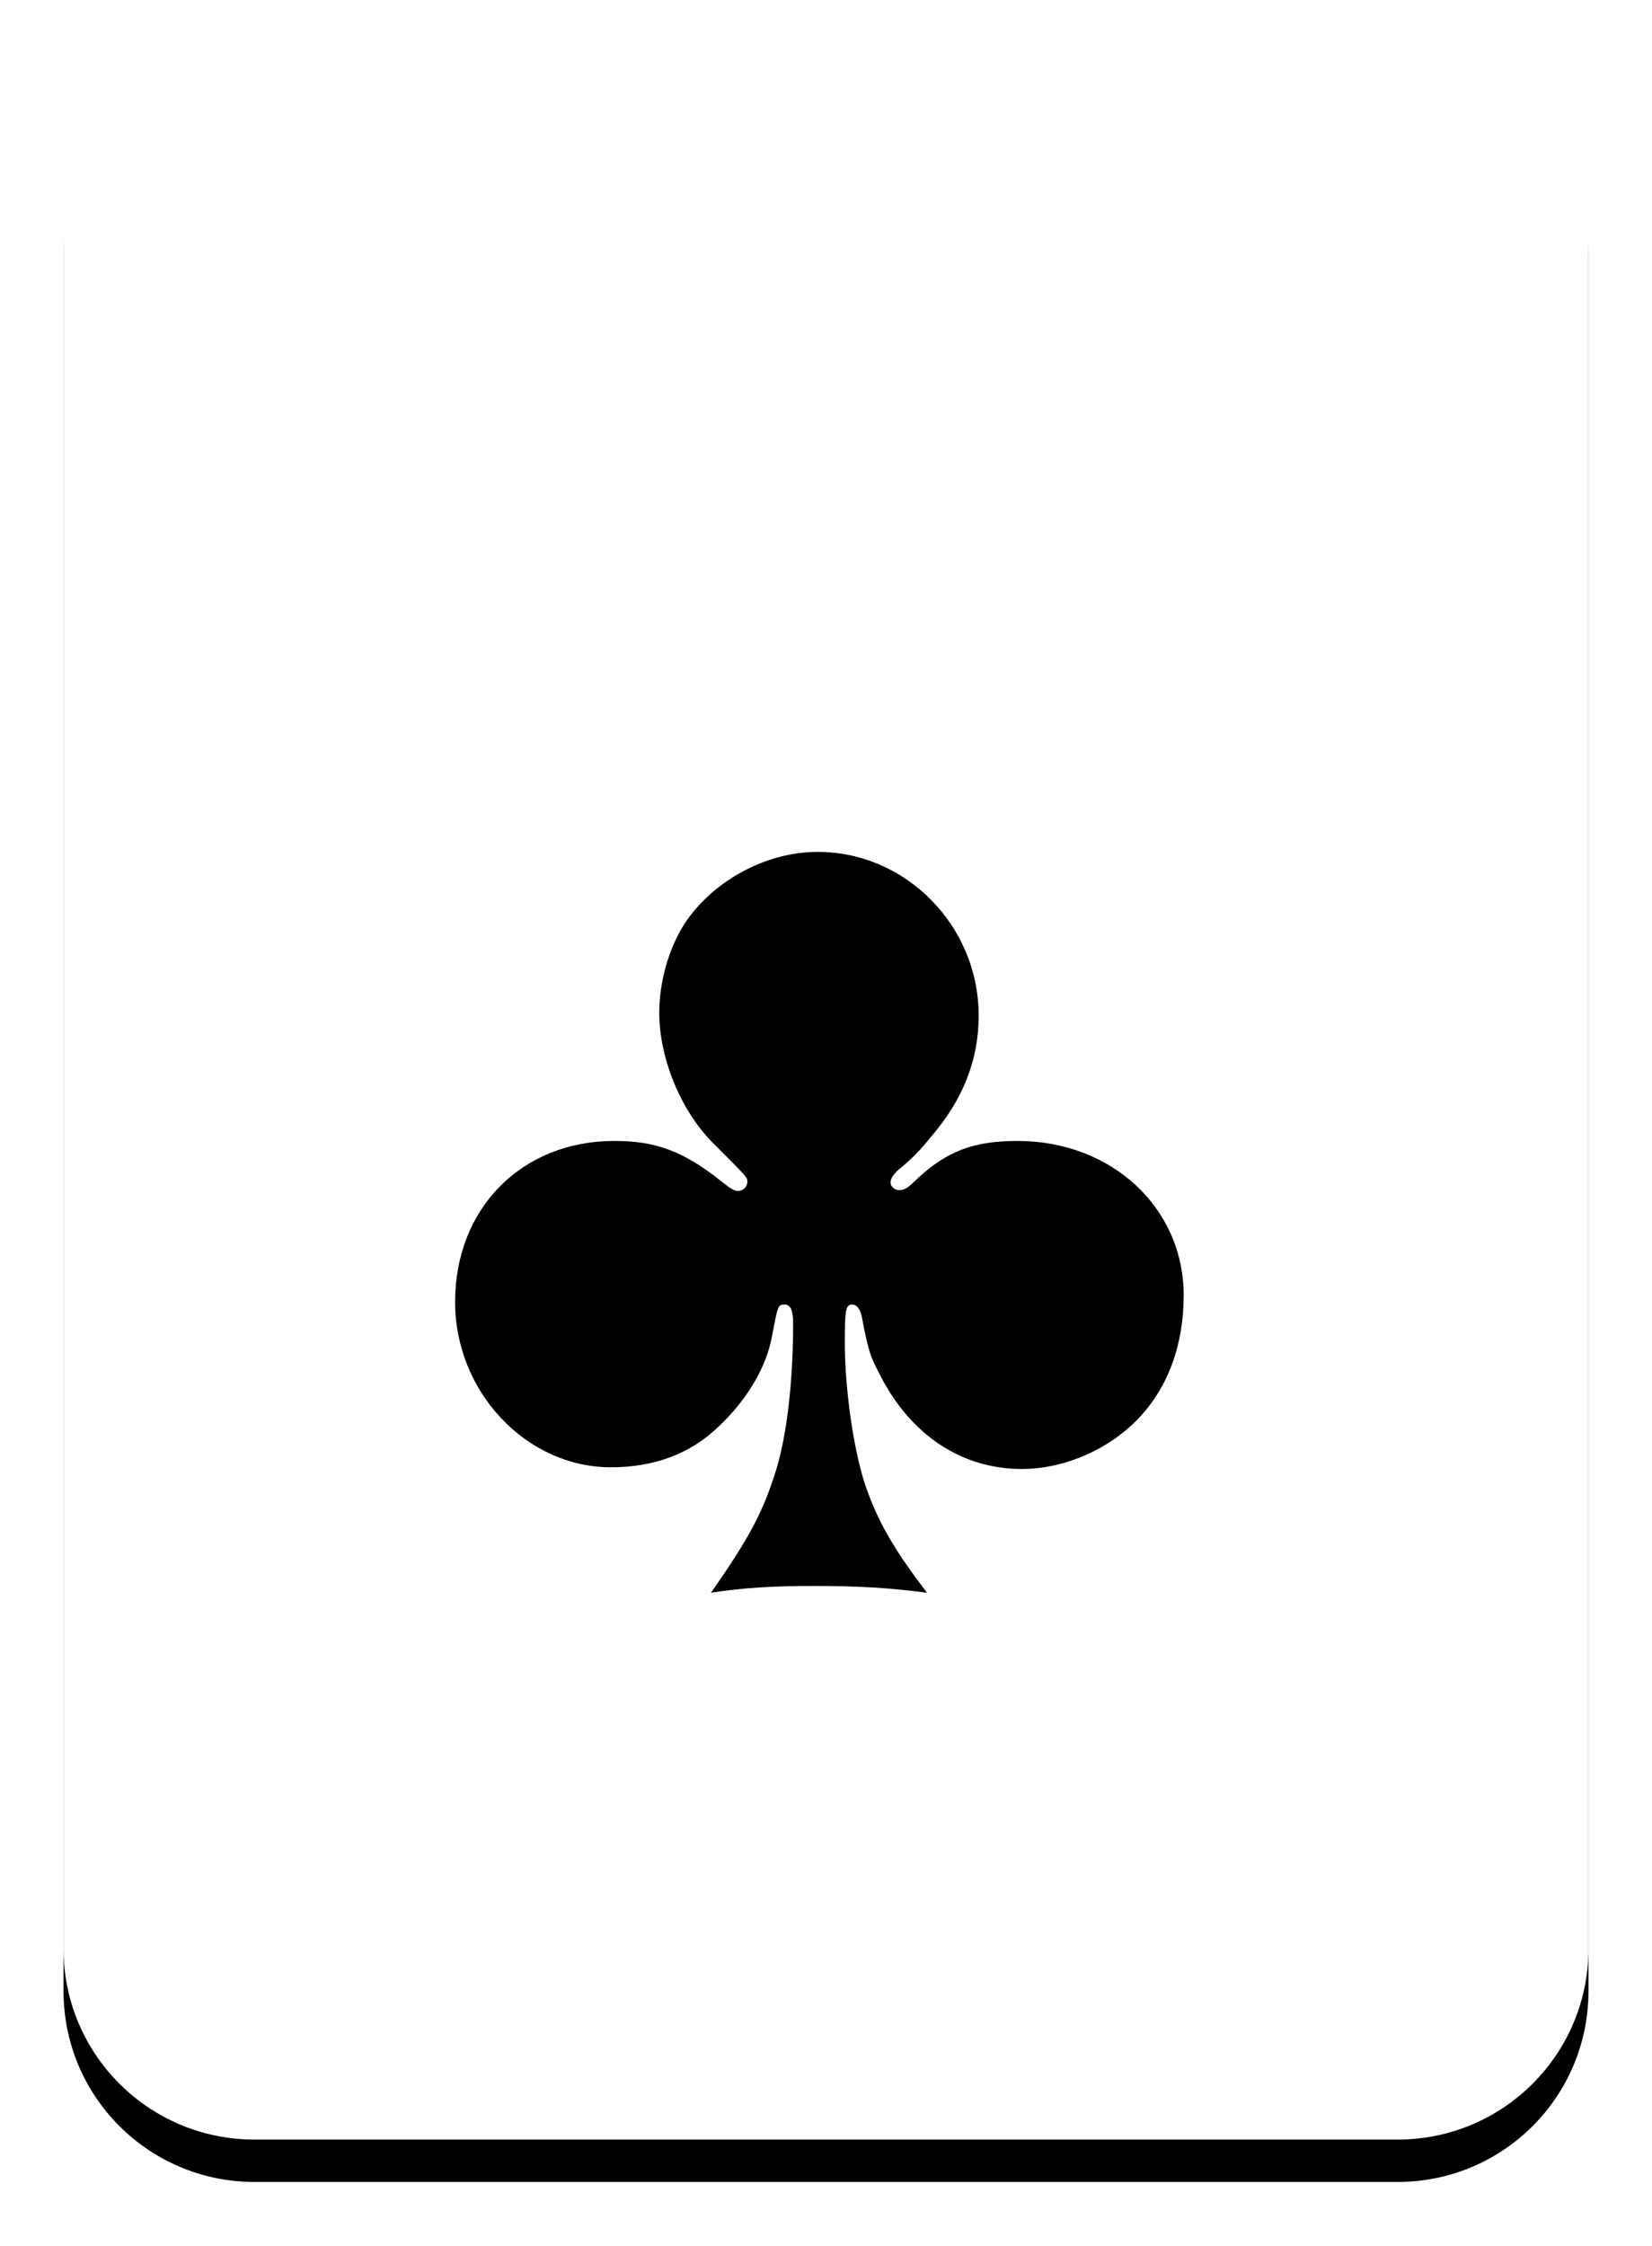 <svg xmlns="http://www.w3.org/2000/svg" xmlns:xlink="http://www.w3.org/1999/xlink" width="78" height="106" viewBox="0 0 78 106">
  <defs>
    <path id="3-b" d="M0,9.003 C0,4.031 4.025,4.97379915e-14 9.01,4.97379915e-14 L62.99,4.97379915e-14 C67.966,4.97379915e-14 72,4.027 72,9.003 L72,90.961 C72,95.933 67.975,99.964 62.99,99.964 L9.01,99.964 C4.034,99.964 0,95.937 0,90.961 L0,9.003 Z"/>
    <filter id="3-a" width="115.3%" height="111%" x="-7.6%" y="-3.5%" filterUnits="objectBoundingBox">
      <feOffset dy="2" in="SourceAlpha" result="shadowOffsetOuter1"/>
      <feGaussianBlur in="shadowOffsetOuter1" result="shadowBlurOuter1" stdDeviation="1.5"/>
      <feColorMatrix in="shadowBlurOuter1" values="0 0 0 0 0   0 0 0 0 0   0 0 0 0 0  0 0 0 0.08 0"/>
    </filter>
  </defs>
  <g fill="none" fill-rule="evenodd" transform="translate(3 1)">
    <use fill="#000" filter="url(#3-a)" xlink:href="#3-b"/>
    <use fill="#FFF" xlink:href="#3-b"/>
    <path fill="#000" d="M40.767,74.16 C38.968,73.92 37.407,73.84 35.487,73.84 C33.487,73.84 32.127,73.92 30.567,74.16 C32.447,71.48 33.047,70.28 33.648,68.36 C34.167,66.64 34.447,64.16 34.447,61.44 C34.447,60.84 34.328,60.56 34.047,60.56 C33.727,60.56 33.727,60.6 33.447,62.08 C33.167,63.56 32.248,65.08 30.927,66.32 C29.608,67.6 27.887,68.24 25.848,68.24 C21.848,68.24 18.488,64.68 18.488,60.44 C18.488,56 21.648,52.84 26.008,52.84 C27.968,52.84 29.288,53.32 31.128,54.8 C31.527,55.12 31.688,55.2 31.848,55.2 C32.087,55.2 32.288,55 32.288,54.76 C32.288,54.56 32.288,54.56 30.727,53 C29.168,51.48 28.128,48.96 28.128,46.8 C28.128,45.32 28.567,43.8 29.288,42.64 C30.608,40.6 33.127,39.2 35.608,39.2 C39.767,39.2 43.208,42.68 43.208,46.92 C43.208,49 42.487,50.88 40.928,52.68 C40.487,53.24 40.008,53.72 39.568,54.08 C39.208,54.36 39.047,54.6 39.047,54.8 C39.047,55 39.248,55.16 39.447,55.16 C39.688,55.16 39.847,55.08 40.248,54.68 C41.688,53.32 42.968,52.84 45.047,52.84 C49.487,52.84 52.888,56 52.888,60.12 C52.888,62.44 52.167,64.44 50.767,65.92 C49.367,67.4 47.248,68.32 45.248,68.32 C42.407,68.32 40.008,66.72 38.568,63.92 C38.087,63 38.008,62.8 37.688,61.12 C37.608,60.76 37.447,60.56 37.248,60.56 C36.928,60.56 36.888,60.8 36.888,62.36 C36.888,64.72 37.367,67.84 37.968,69.4 C38.568,71.04 39.367,72.32 40.767,74.16 Z"/>
  </g>
</svg>

